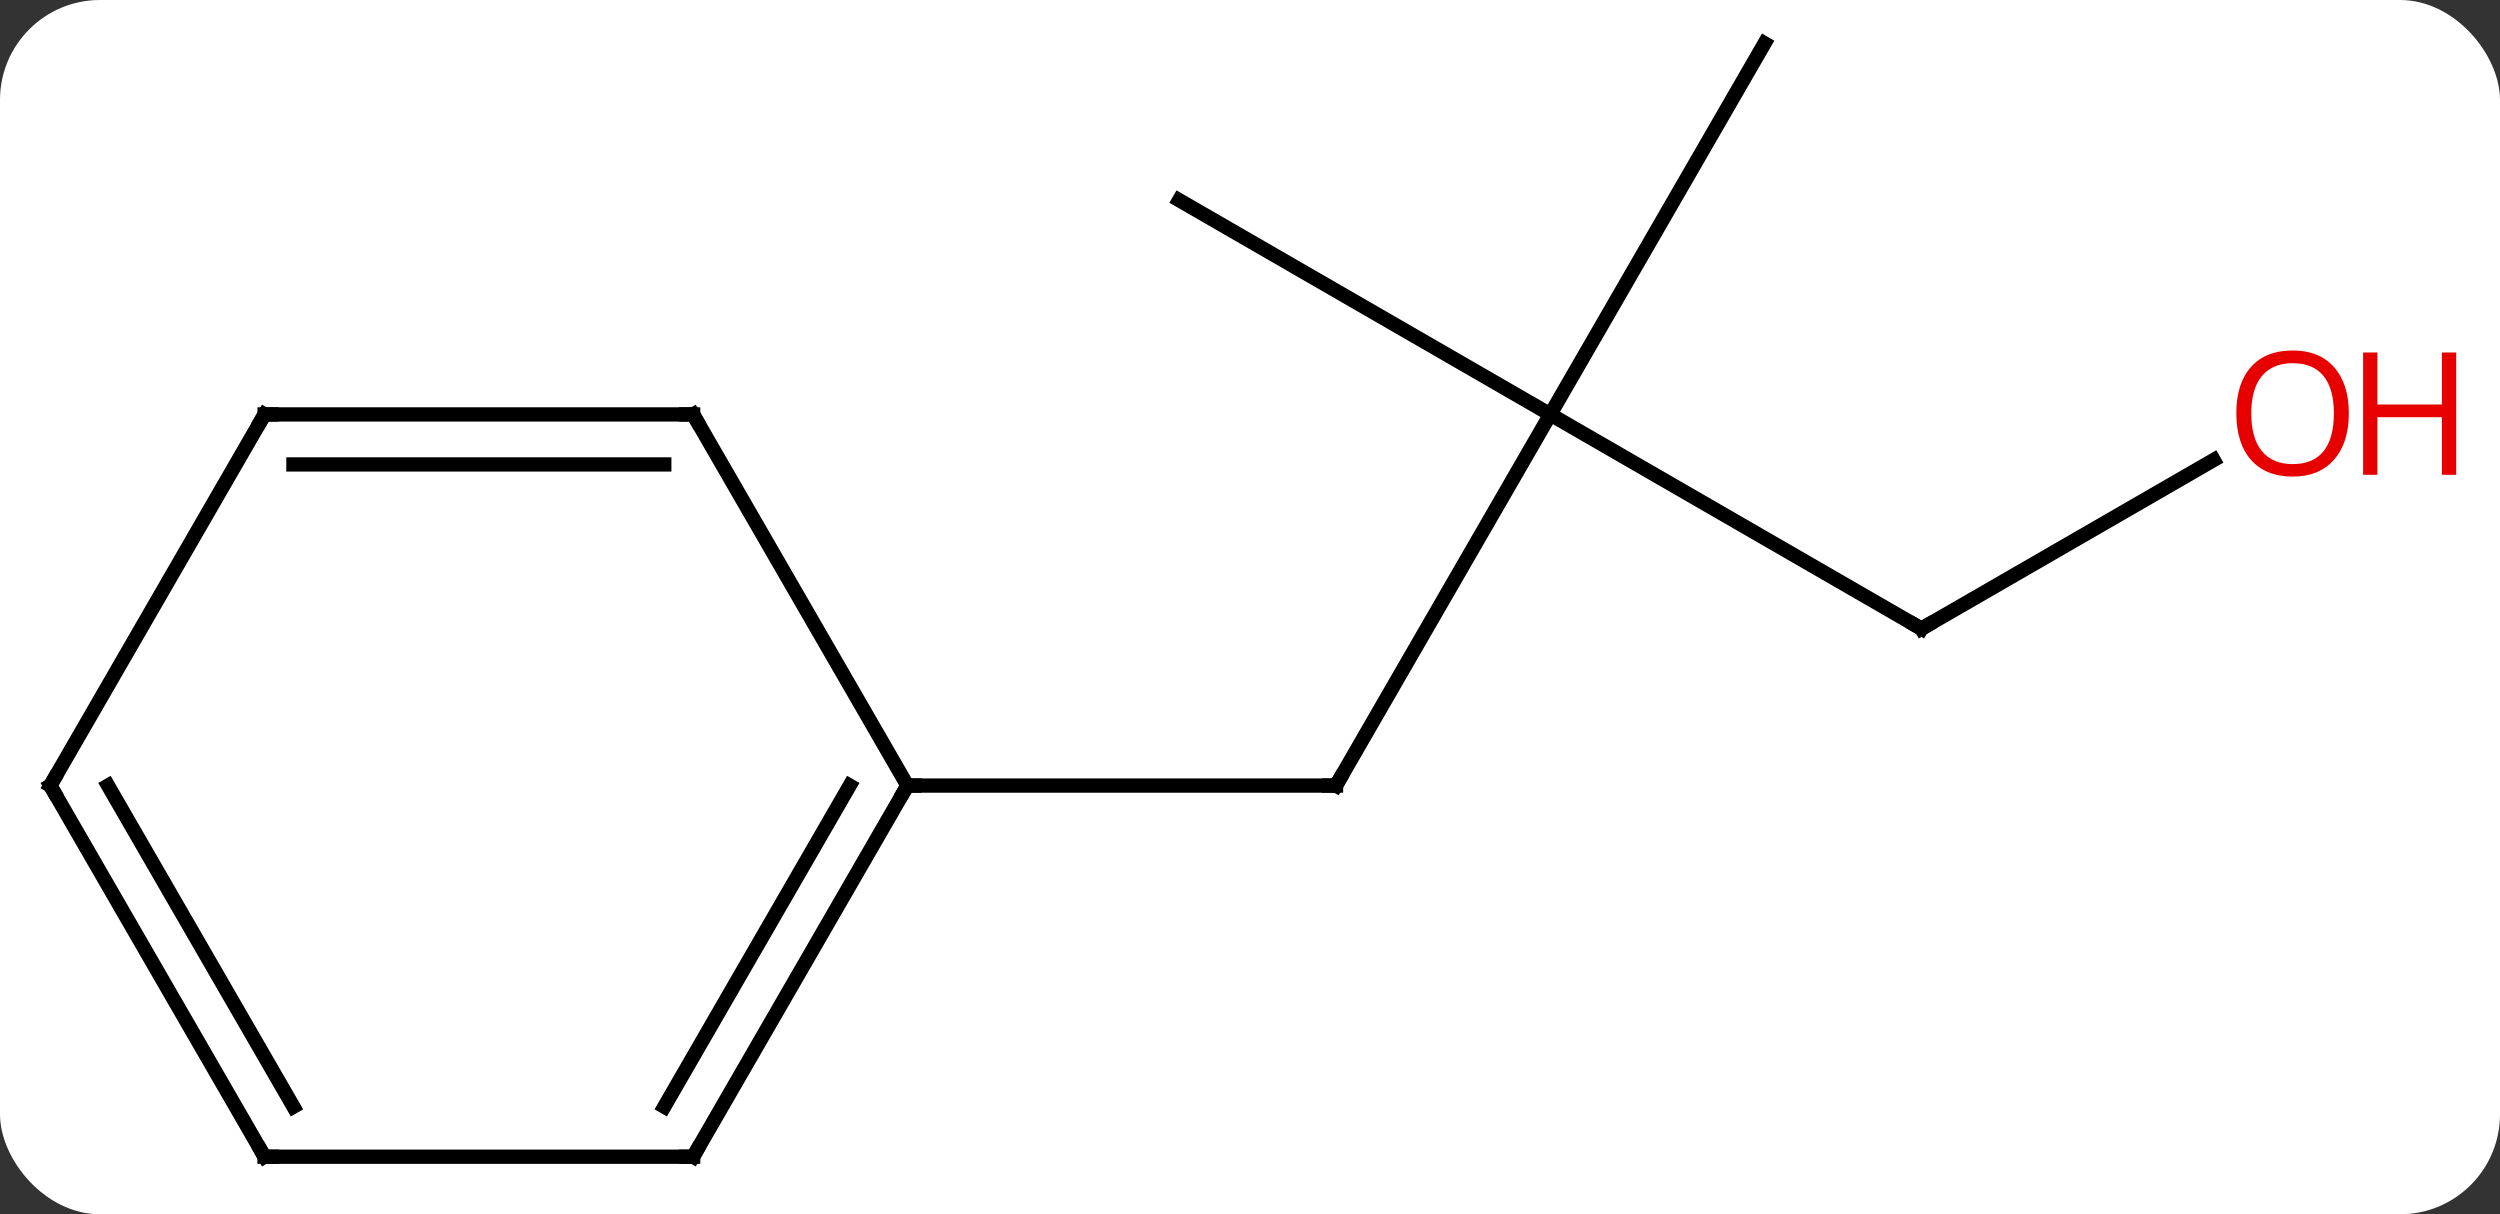 <svg width="175" viewBox="0 0 175 85" style="fill-opacity:1; color-rendering:auto; color-interpolation:auto; text-rendering:auto; stroke:black; stroke-linecap:square; stroke-miterlimit:10; shape-rendering:auto; stroke-opacity:1; fill:black; stroke-dasharray:none; font-weight:normal; stroke-width:1; font-family:'Open Sans'; font-style:normal; stroke-linejoin:miter; font-size:12; stroke-dashoffset:0; image-rendering:auto;" height="85" class="cas-substance-image" xmlns:xlink="http://www.w3.org/1999/xlink" xmlns="http://www.w3.org/2000/svg"><rect x="0" y="0" width="175" height="85" fill="#333333" stroke="none"/><svg class="cas-substance-single-component"><rect y="0" x="0" width="175" stroke="none" ry="7" rx="7" height="85" fill="white" class="cas-substance-group"/><svg y="0" x="0" width="175" viewBox="0 0 175 85" style="fill:black;" height="85" class="cas-substance-single-component-image"><svg><g><g transform="translate(82,42)" style="text-rendering:geometricPrecision; color-rendering:optimizeQuality; color-interpolation:linearRGB; stroke-linecap:butt; image-rendering:optimizeQuality;"><line y2="-12.99" y1="12.99" x2="26.52" x1="11.52" style="fill:none;"/><line y2="12.99" y1="12.99" x2="-18.48" x1="11.52" style="fill:none;"/><line y2="2.01" y1="-12.99" x2="52.5" x1="26.52" style="fill:none;"/><line y2="-27.99" y1="-12.99" x2="0.537" x1="26.52" style="fill:none;"/><line y2="-38.97" y1="-12.99" x2="41.52" x1="26.52" style="fill:none;"/><line y2="-9.801" y1="2.01" x2="72.957" x1="52.5" style="fill:none;"/><line y2="38.97" y1="12.99" x2="-33.48" x1="-18.48" style="fill:none;"/><line y2="35.47" y1="12.99" x2="-35.501" x1="-22.521" style="fill:none;"/><line y2="-12.99" y1="12.99" x2="-33.48" x1="-18.48" style="fill:none;"/><line y2="38.97" y1="38.97" x2="-63.48" x1="-33.48" style="fill:none;"/><line y2="-12.99" y1="-12.99" x2="-63.48" x1="-33.48" style="fill:none;"/><line y2="-9.49" y1="-9.49" x2="-61.459" x1="-35.501" style="fill:none;"/><line y2="12.99" y1="38.97" x2="-78.48" x1="-63.48" style="fill:none;"/><line y2="12.99" y1="35.47" x2="-74.439" x1="-61.459" style="fill:none;"/><line y2="12.99" y1="-12.99" x2="-78.48" x1="-63.48" style="fill:none;"/><path style="fill:none; stroke-miterlimit:5;" d="M11.77 12.557 L11.52 12.99 L11.02 12.99"/><path style="fill:none; stroke-miterlimit:5;" d="M52.067 1.76 L52.5 2.01 L52.933 1.76"/></g><g transform="translate(82,42)" style="stroke-linecap:butt; fill:rgb(230,0,0); text-rendering:geometricPrecision; color-rendering:optimizeQuality; image-rendering:optimizeQuality; font-family:'Open Sans'; stroke:rgb(230,0,0); color-interpolation:linearRGB; stroke-miterlimit:5;"><path style="stroke:none;" d="M82.418 -13.06 Q82.418 -10.998 81.378 -9.818 Q80.339 -8.638 78.496 -8.638 Q76.605 -8.638 75.574 -9.803 Q74.543 -10.967 74.543 -13.076 Q74.543 -15.17 75.574 -16.318 Q76.605 -17.467 78.496 -17.467 Q80.355 -17.467 81.386 -16.295 Q82.418 -15.123 82.418 -13.06 ZM75.589 -13.06 Q75.589 -11.326 76.332 -10.42 Q77.074 -9.513 78.496 -9.513 Q79.918 -9.513 80.644 -10.412 Q81.371 -11.31 81.371 -13.06 Q81.371 -14.795 80.644 -15.685 Q79.918 -16.576 78.496 -16.576 Q77.074 -16.576 76.332 -15.678 Q75.589 -14.779 75.589 -13.06 Z"/><path style="stroke:none;" d="M89.933 -8.763 L88.933 -8.763 L88.933 -12.795 L84.418 -12.795 L84.418 -8.763 L83.418 -8.763 L83.418 -17.326 L84.418 -17.326 L84.418 -13.685 L88.933 -13.685 L88.933 -17.326 L89.933 -17.326 L89.933 -8.763 Z"/><path style="fill:none; stroke:black;" d="M-18.73 13.423 L-18.48 12.99 L-17.98 12.99"/><path style="fill:none; stroke:black;" d="M-33.23 38.537 L-33.48 38.97 L-33.98 38.97"/><path style="fill:none; stroke:black;" d="M-33.23 -12.557 L-33.48 -12.99 L-33.98 -12.99"/><path style="fill:none; stroke:black;" d="M-62.98 38.97 L-63.48 38.97 L-63.73 38.537"/><path style="fill:none; stroke:black;" d="M-62.98 -12.99 L-63.48 -12.99 L-63.73 -12.557"/><path style="fill:none; stroke:black;" d="M-78.23 13.423 L-78.48 12.99 L-78.23 12.557"/></g></g></svg></svg></svg></svg>